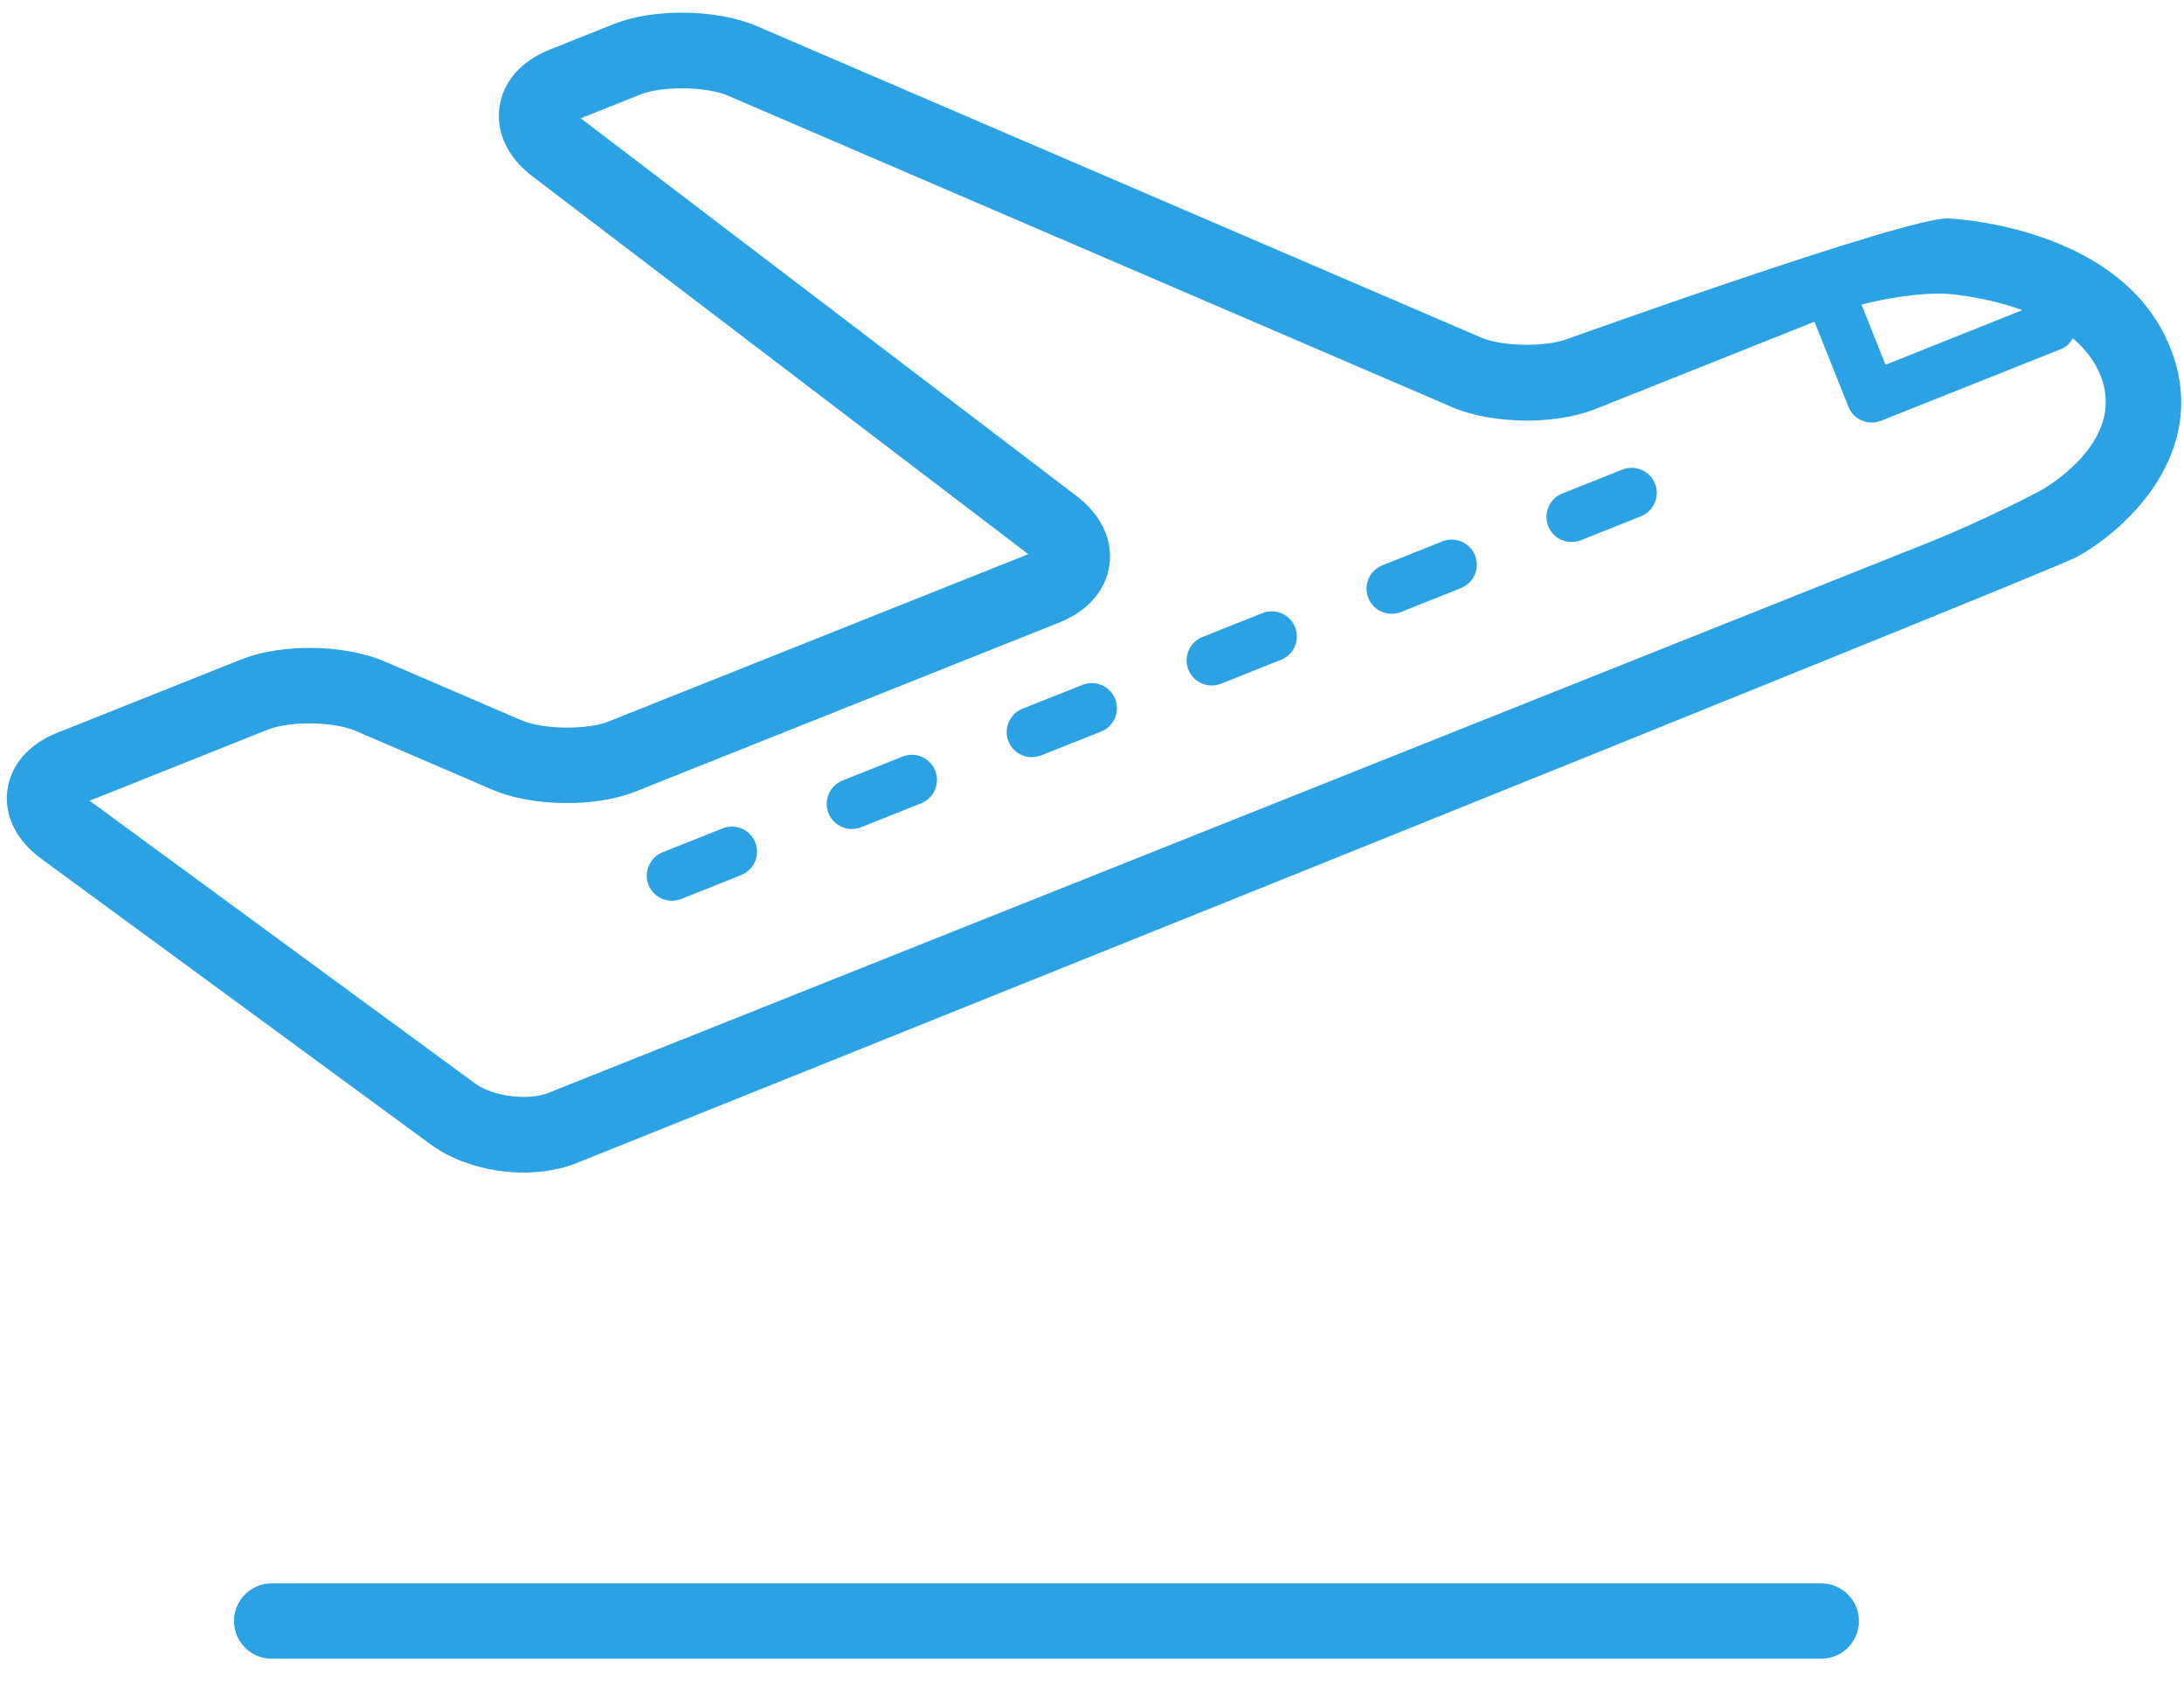 <?xml version="1.0" encoding="UTF-8"?>
<svg width="87px" height="67px" viewBox="0 0 87 67" version="1.1" xmlns="http://www.w3.org/2000/svg" xmlns:xlink="http://www.w3.org/1999/xlink">
    <!-- Generator: Sketch 51 (57462) - http://www.bohemiancoding.com/sketch -->
    <title>np_airport_355010_000000</title>
    <desc>Created with Sketch.</desc>
    <defs></defs>
    <g id="Page-1" stroke="none" stroke-width="1" fill="none" fill-rule="evenodd">
        <g id="Strona-Główna" transform="translate(-570, -2091)" fill="#2AA2E3" fill-rule="nonzero">
            <g id="Group-2" transform="translate(0, 1891)">
                <g id="np_airport_355010_000000" transform="translate(570, 200)">
                    <path d="M72.551,63.062 L10.821,63.062 C9.993,63.062 9.321,63.734 9.321,64.562 C9.321,65.39 9.993,66.062 10.821,66.062 L72.551,66.062 C73.379,66.062 74.051,65.39 74.051,64.562 C74.051,63.734 73.379,63.062 72.551,63.062 Z" id="Shape"></path>
                    <path d="M86.453,13.848 C84.539,9.043 77.879,8.711 77.597,8.7 C75.996,8.633 62.468,13.489 62.468,13.489 C61.609,13.832 59.847,13.809 58.996,13.442 L30.172,1.051 C29.351,0.695 28.281,0.504 27.168,0.504 C26.445,0.504 25.383,0.586 24.402,0.977 L21.879,1.984 C20.754,2.434 20.031,3.266 19.895,4.274 C19.758,5.281 20.23,6.277 21.195,7.012 L40.961,22.071 L24.242,28.735 C23.383,29.079 21.621,29.055 20.773,28.688 L15.34,26.352 C14.52,25.997 13.449,25.805 12.336,25.805 C11.613,25.805 10.551,25.887 9.574,26.278 L2.273,29.188 C1.145,29.637 0.422,30.473 0.293,31.481 C0.164,32.489 0.652,33.477 1.637,34.196 L17.172,45.591 C18.117,46.286 19.496,46.7 20.863,46.7 C21.621,46.7 22.344,46.571 22.953,46.329 C22.953,46.329 81.465,22.86 82.719,22.188 C84.723,21.094 88.094,17.962 86.453,13.848 L86.453,13.848 Z M77.238,11.692 L77.465,11.696 C77.492,11.696 79.004,11.782 80.559,12.352 L75.109,14.528 L74.156,12.133 C75.129,11.872 76.348,11.692 77.238,11.692 L77.238,11.692 Z M81.289,19.536 C80.137,20.157 78.137,21.086 76.918,21.571 L21.832,43.532 C21.578,43.633 21.23,43.688 20.855,43.688 C20.125,43.688 19.375,43.481 18.937,43.161 L3.57,31.891 L10.68,29.055 C11.539,28.711 13.301,28.738 14.149,29.102 L19.582,31.438 C20.402,31.793 21.473,31.988 22.586,31.984 C23.309,31.984 24.371,31.902 25.348,31.512 L42.207,24.789 C43.332,24.34 44.054,23.508 44.195,22.5 C44.332,21.492 43.859,20.496 42.894,19.762 L23.132,4.711 L25.519,3.761 C26.378,3.418 28.14,3.441 28.992,3.808 L57.816,16.203 C58.636,16.559 59.706,16.75 60.82,16.75 C61.542,16.75 62.605,16.668 63.585,16.278 L72.28,12.813 L73.632,16.199 C73.788,16.59 74.163,16.828 74.562,16.828 C74.687,16.828 74.812,16.805 74.933,16.758 L82.101,13.903 C82.312,13.817 82.464,13.66 82.573,13.477 C83.046,13.875 83.437,14.364 83.679,14.965 C84.726,17.613 81.425,19.461 81.288,19.535 L81.289,19.536 Z" id="Shape"></path>
                    <path d="M28.785,32.992 L26.394,33.945 C25.883,34.148 25.633,34.73 25.836,35.246 C25.992,35.637 26.367,35.875 26.765,35.875 C26.887,35.875 27.015,35.851 27.137,35.805 L29.527,34.851 C30.039,34.648 30.289,34.066 30.086,33.551 C29.879,33.035 29.301,32.789 28.785,32.992 L28.785,32.992 Z" id="Shape"></path>
                    <path d="M35.953,30.133 L33.562,31.086 C33.051,31.289 32.801,31.871 33.004,32.387 C33.16,32.778 33.535,33.016 33.934,33.016 C34.055,33.016 34.184,32.992 34.305,32.946 L36.695,31.992 C37.207,31.789 37.457,31.207 37.254,30.692 C37.047,30.18 36.465,29.926 35.953,30.133 L35.953,30.133 Z" id="Shape"></path>
                    <path d="M43.121,27.277 L40.73,28.226 C40.219,28.429 39.969,29.011 40.172,29.527 C40.328,29.918 40.703,30.156 41.102,30.156 C41.223,30.156 41.348,30.132 41.473,30.086 L43.863,29.136 C44.375,28.933 44.625,28.351 44.422,27.836 C44.219,27.324 43.633,27.07 43.121,27.277 L43.121,27.277 Z" id="Shape"></path>
                    <path d="M50.289,24.418 L47.898,25.371 C47.387,25.574 47.133,26.156 47.34,26.672 C47.496,27.063 47.871,27.301 48.27,27.301 C48.391,27.301 48.52,27.277 48.641,27.231 L51.031,26.277 C51.543,26.074 51.797,25.492 51.59,24.977 C51.383,24.465 50.801,24.215 50.289,24.418 L50.289,24.418 Z" id="Shape"></path>
                    <path d="M57.457,21.562 L55.066,22.515 C54.555,22.718 54.301,23.3 54.508,23.816 C54.664,24.207 55.039,24.445 55.438,24.445 C55.559,24.445 55.688,24.421 55.809,24.375 L58.199,23.421 C58.711,23.218 58.965,22.636 58.758,22.121 C58.551,21.609 57.969,21.355 57.457,21.562 L57.457,21.562 Z" id="Shape"></path>
                    <path d="M64.625,18.703 L62.234,19.656 C61.723,19.859 61.469,20.441 61.676,20.957 C61.832,21.348 62.207,21.586 62.605,21.586 C62.727,21.586 62.855,21.562 62.977,21.516 L65.367,20.562 C65.879,20.359 66.133,19.777 65.926,19.262 C65.719,18.75 65.137,18.5 64.625,18.703 L64.625,18.703 Z" id="Shape"></path>
                </g>
            </g>
        </g>
    </g>
</svg>